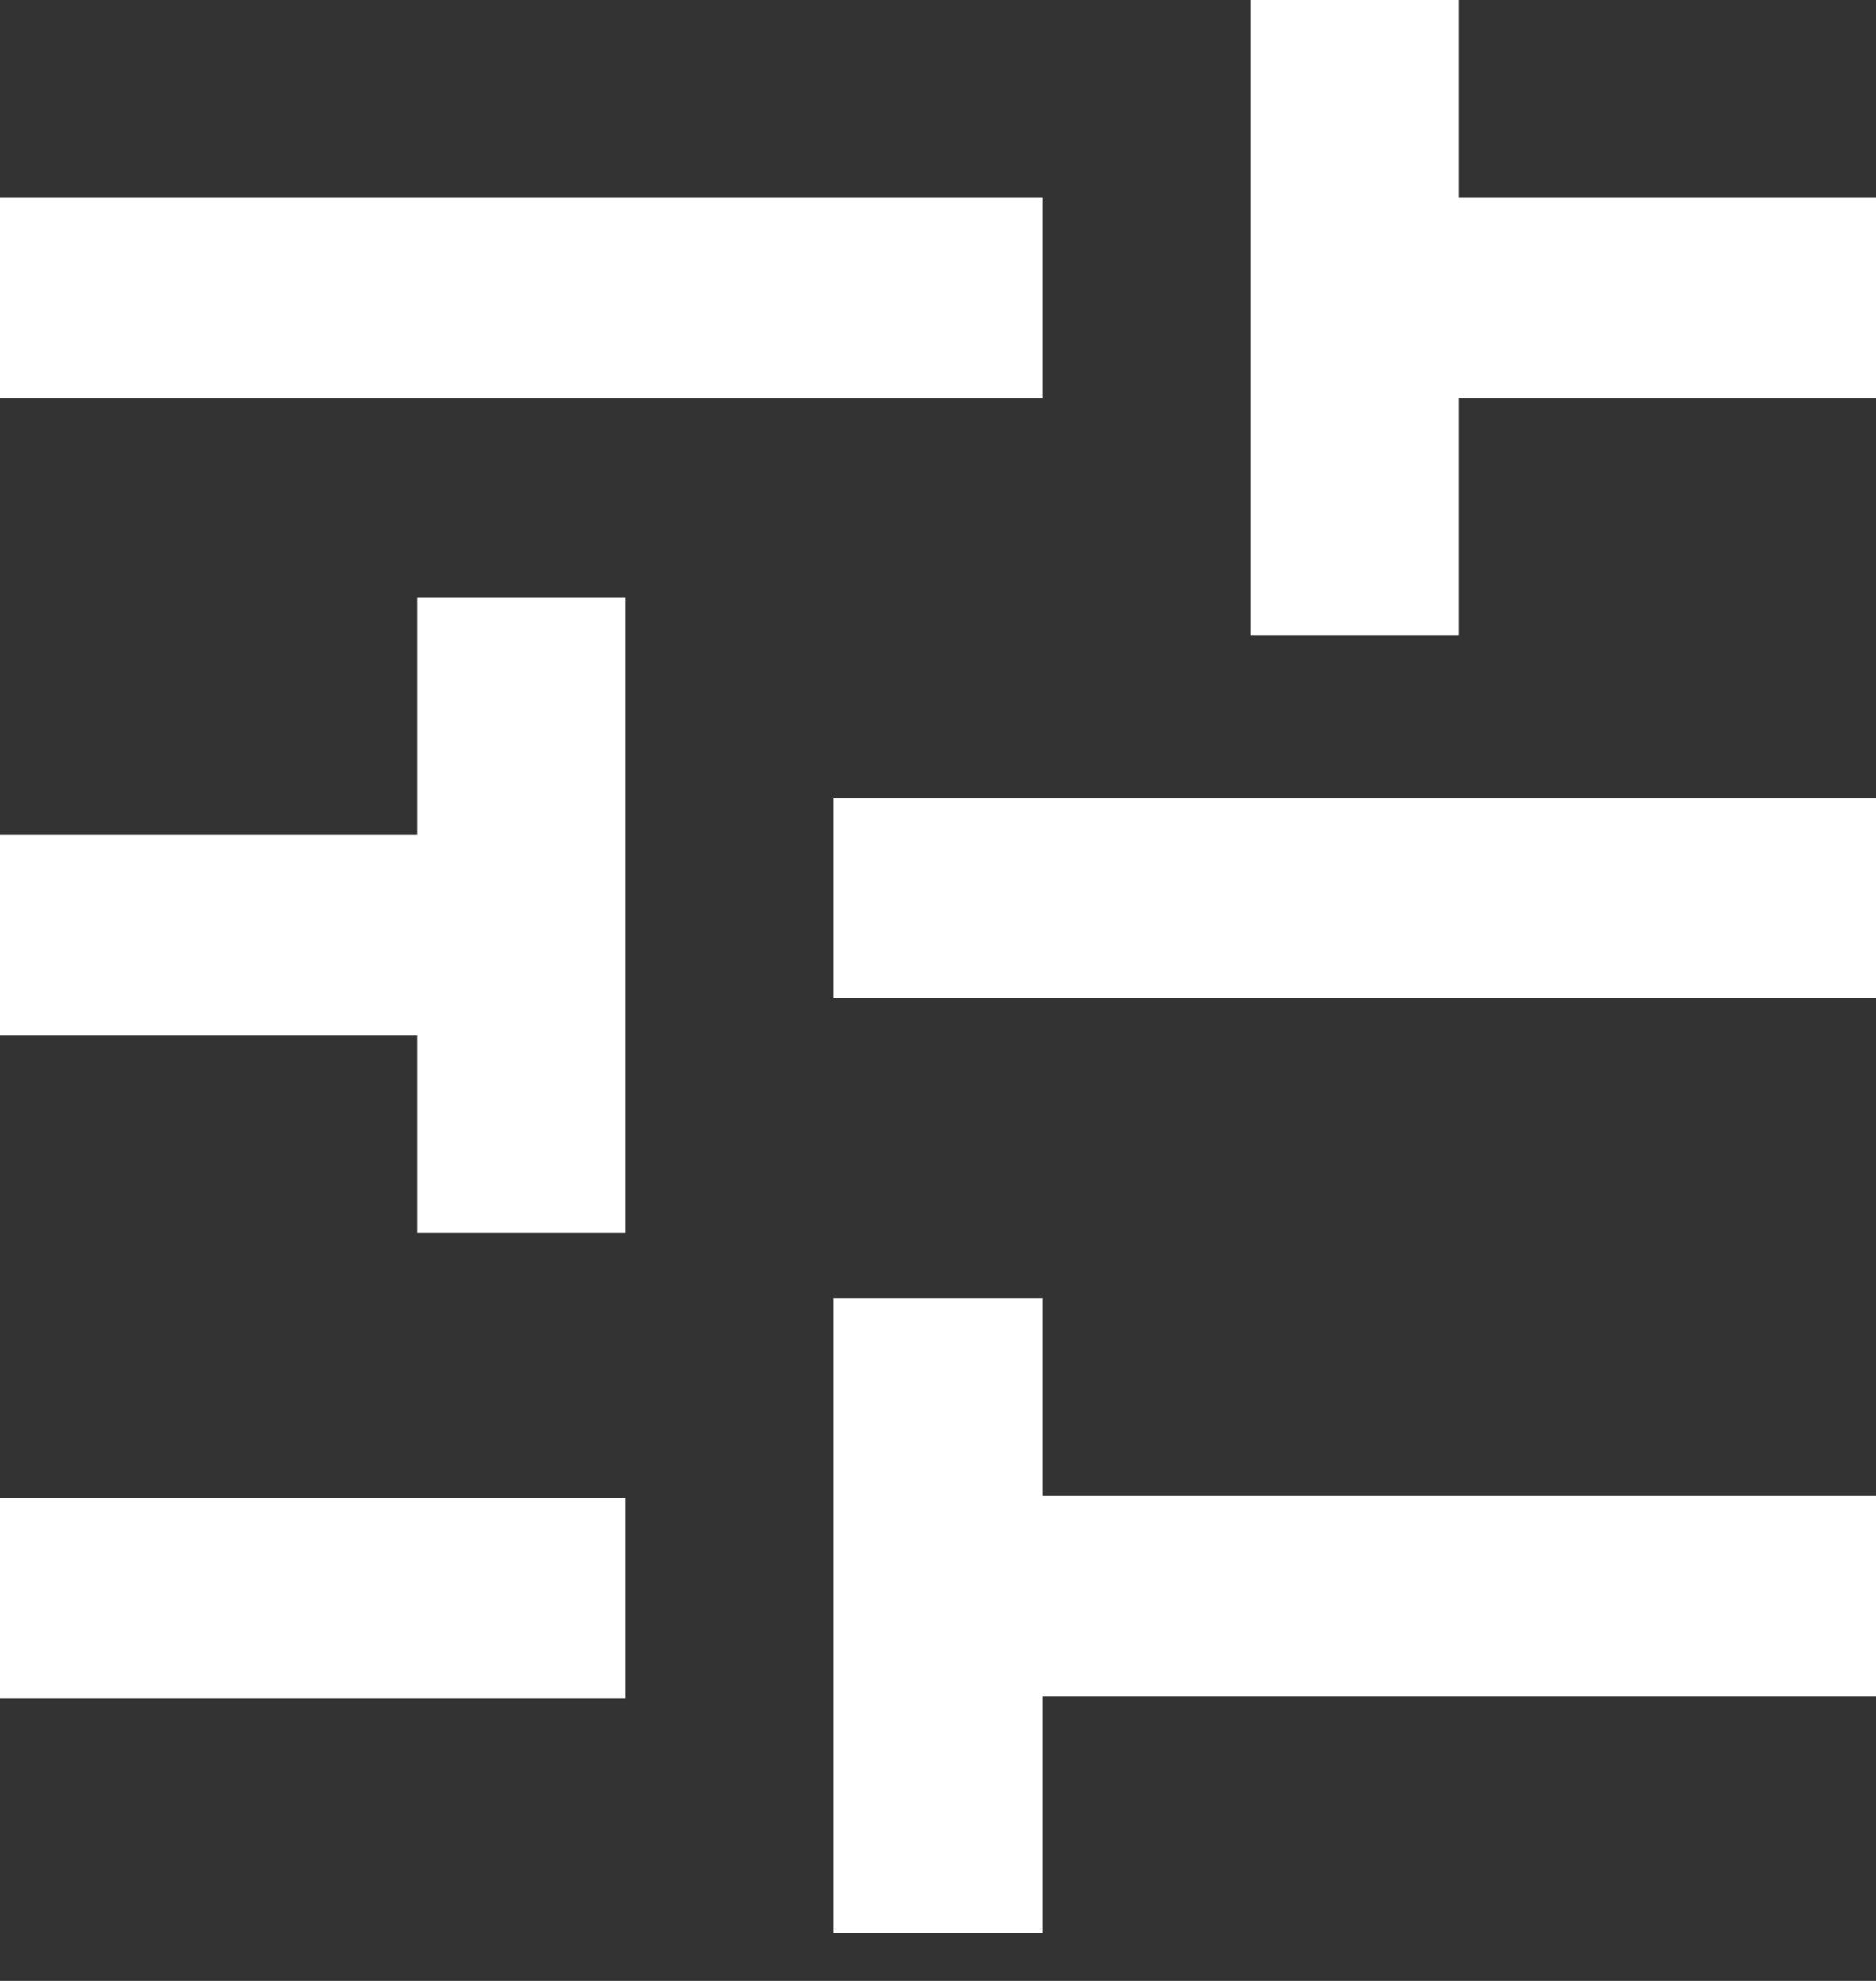 <svg width="18" height="19" viewBox="0 0 18 19" fill="none" xmlns="http://www.w3.org/2000/svg">
<rect x="0" y="0" width="18" height="19" fill="#333333" stroke="none"/>
<path fill-rule="evenodd" clip-rule="evenodd" d="M14 6.09H12V0H14V1.897H18V3.816H14V6.09ZM0 3.816V1.897H10V3.816H0ZM0 16.29V14.37H6V16.29H0ZM8 7.654V9.573H18V7.654H8ZM8 18.541H10V16.267H18V14.348H10V12.451H8V18.541ZM4 5.735H6V11.825H4V9.928H0V8.009H4V5.735Z" fill="white"/>
</svg>
